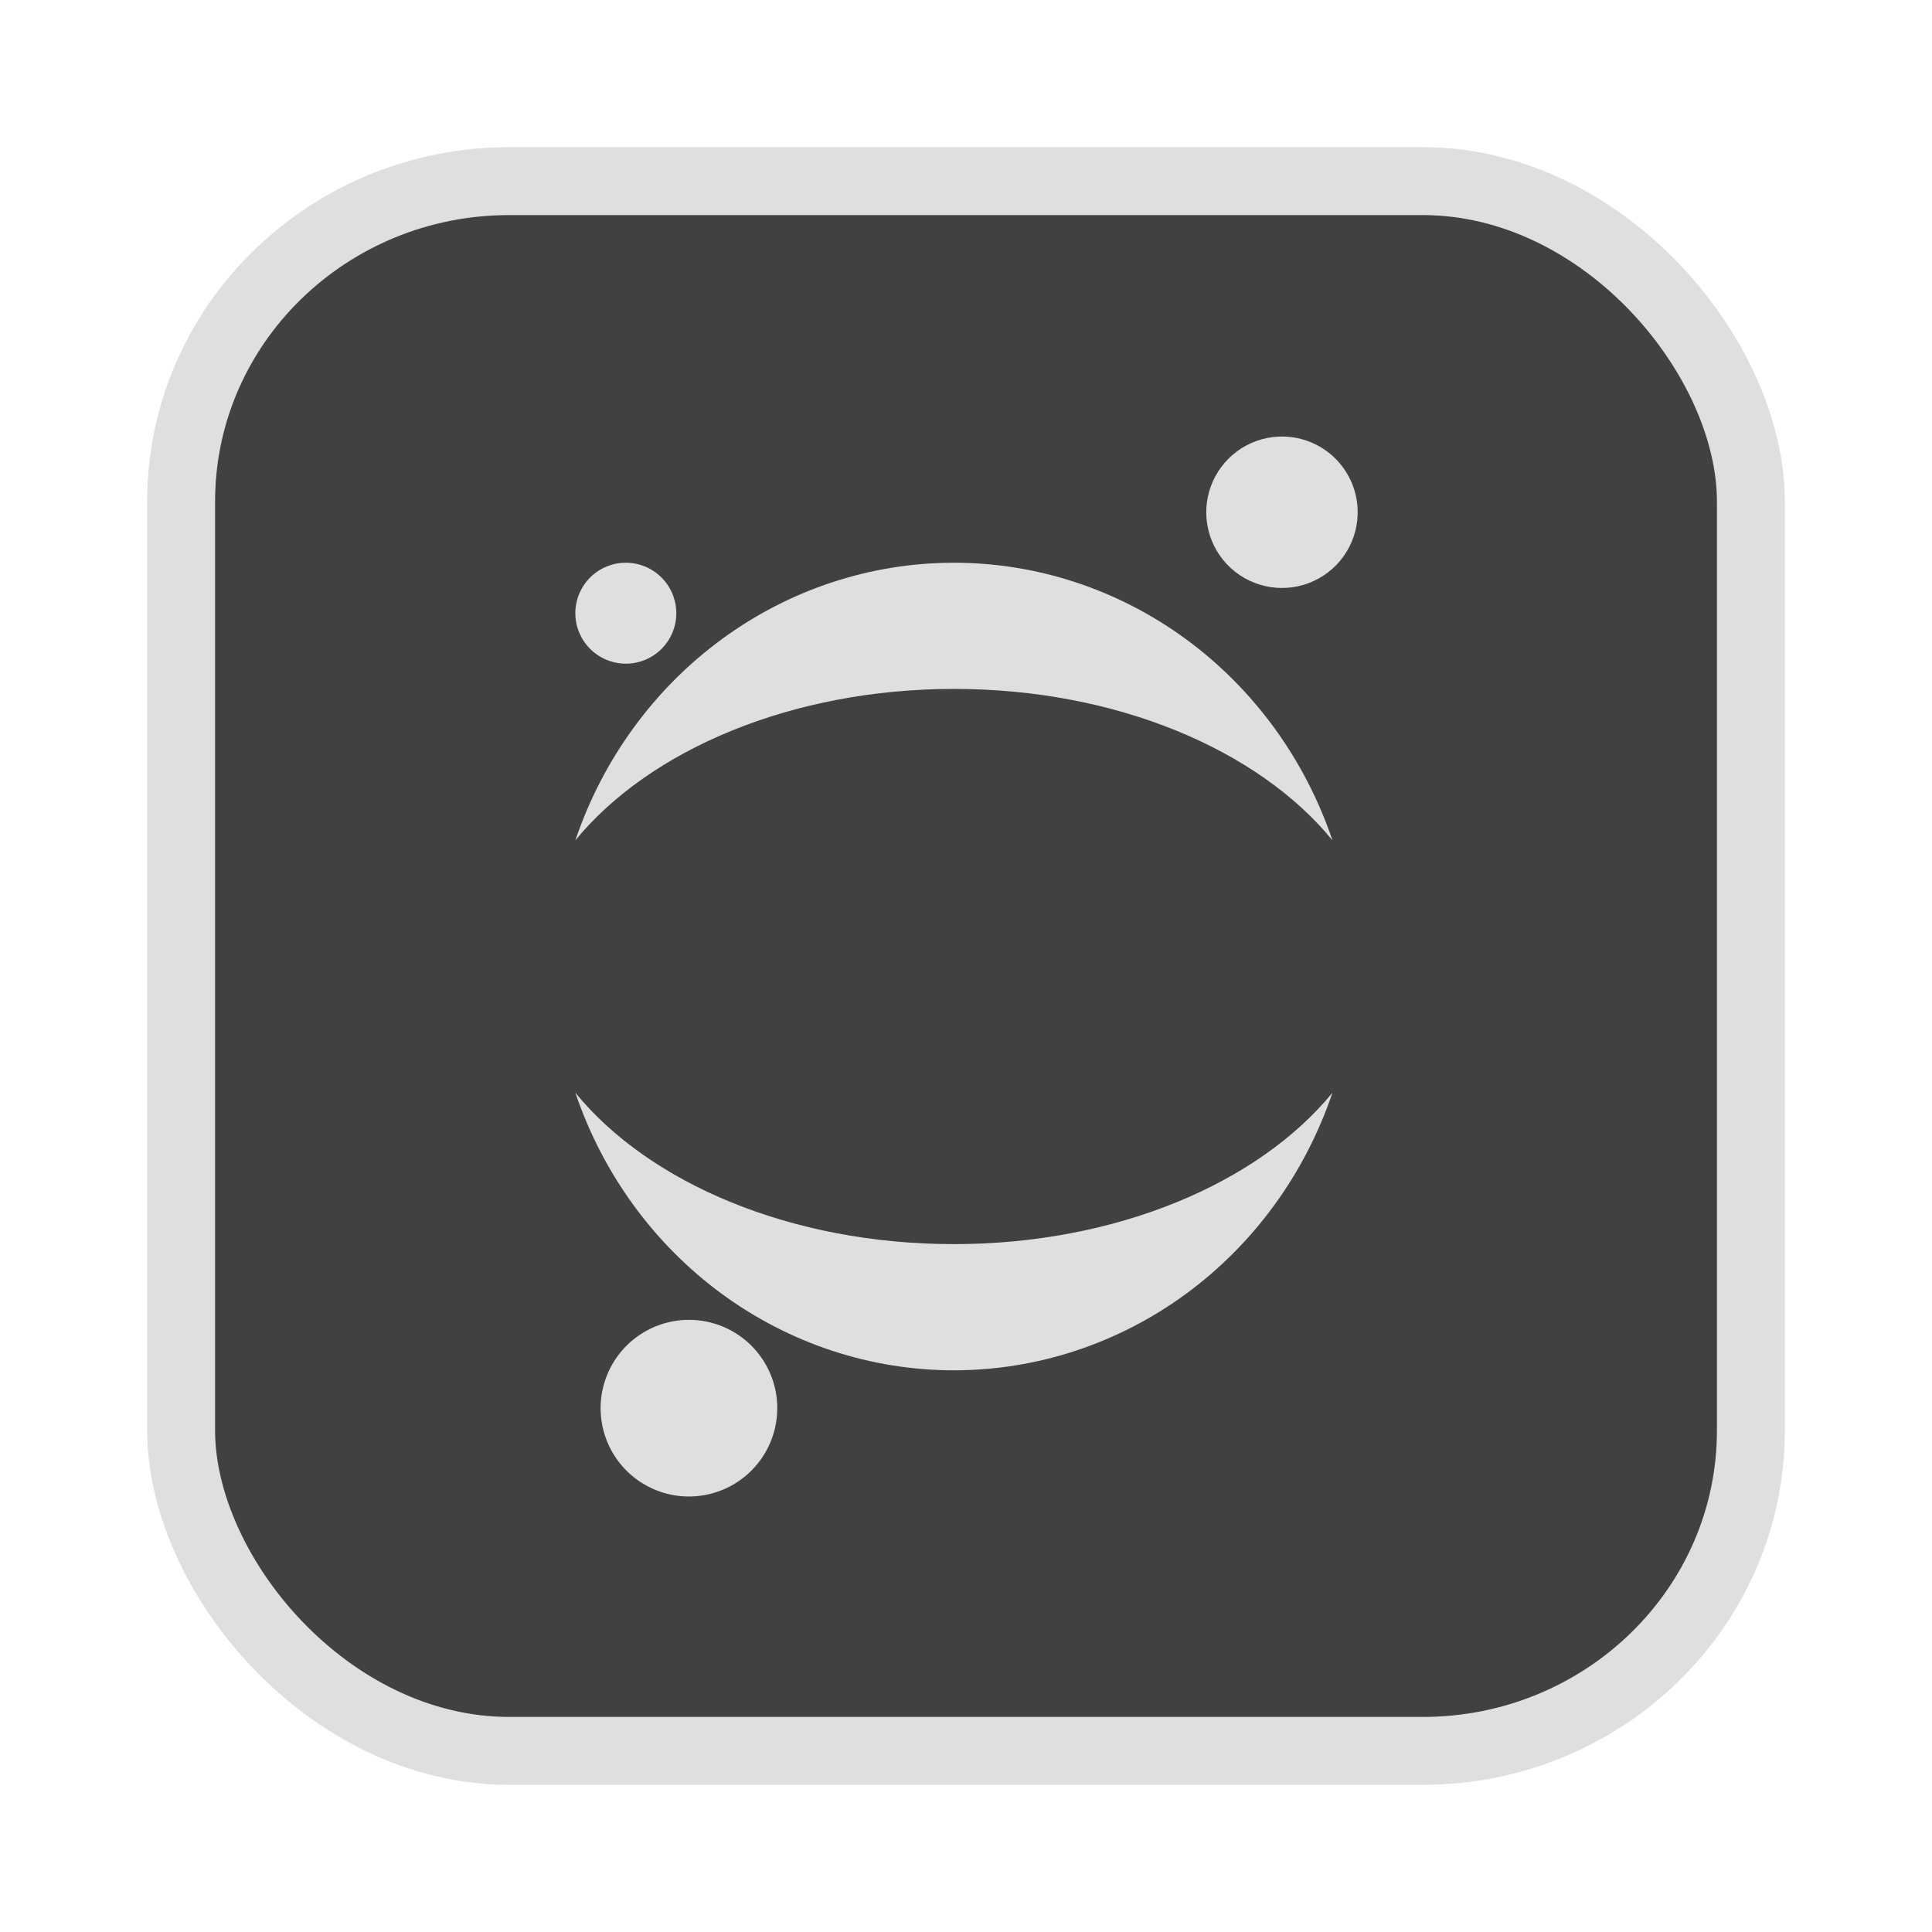 <?xml version="1.0" encoding="UTF-8" standalone="no"?>
<svg
   width="64"
   height="64"
   version="1.1"
   id="svg73"
   sodipodi:docname="audacious.svg"
   inkscape:version="1.4.2 (ebf0e940d0, 2025-05-08)"
   xmlns:inkscape="http://www.inkscape.org/namespaces/inkscape"
   xmlns:sodipodi="http://sodipodi.sourceforge.net/DTD/sodipodi-0.dtd"
   xmlns="http://www.w3.org/2000/svg"
   xmlns:svg="http://www.w3.org/2000/svg"
   xmlns:rdf="http://www.w3.org/1999/02/22-rdf-syntax-ns#"
   xmlns:cc="http://creativecommons.org/ns#"
   xmlns:dc="http://purl.org/dc/elements/1.1/">
  <sodipodi:namedview
     pagecolor="#f5f7fa"
     bordercolor="#666666"
     borderopacity="1"
     objecttolerance="10"
     gridtolerance="10"
     guidetolerance="10"
     inkscape:pageopacity="0"
     inkscape:pageshadow="2"
     inkscape:window-width="1377"
     inkscape:window-height="886"
     id="namedview75"
     showgrid="false"
     inkscape:zoom="6.2890624"
     inkscape:cx="47.622361"
     inkscape:cy="45.396274"
     inkscape:window-x="0"
     inkscape:window-y="57"
     inkscape:window-maximized="0"
     inkscape:current-layer="g877"
     inkscape:document-rotation="0"
     inkscape:pagecheckerboard="0"
     inkscape:showpageshadow="2"
     inkscape:deskcolor="#d1d1d1" />
  <defs
     id="defs29" />
  <circle
     cx="32.516"
     cy="31.878"
     r="0"
     fill="url(#b)"
     stroke-width="1.571"
     id="circle41"
     style="fill:url(#b)" />
  <g
     aria-label="GZ"
     transform="matrix(1.221,0,0,0.819,0.496,-0.166)"
     id="text93"
     style="font-weight:bold;font-size:11.526px;line-height:1.25;font-family:sans-serif;-inkscape-font-specification:'sans-serif Bold';fill:#f2f2f2;stroke-width:0.288" />
  <g
     id="g877"
     transform="matrix(1.1,0,0,1.1,-3.185,-3.207)">
    <rect
       x="8.35"
       y="8.37"
       width="47.273"
       height="47.273"
       rx="9.883"
       ry="9.649"
       fill="url(#linearGradient862)"
       stroke-width="3.054"
       id="rect35-7-3"
       style="fill:#414141;fill-opacity:1;stroke:#dfdfdf;stroke-width:2.045;stroke-dasharray:none;stroke-opacity:1" />
    <g
       id="g1952"
       transform="matrix(0.76,0,0,0.76,7.302,6.942)"
       style="fill:#dfdfdf;fill-opacity:1;stroke:none;stroke-width:0.617;stroke-dasharray:none;stroke-opacity:0.6">
      <path
         style="fill:#dfdfdf;fill-opacity:1;stroke:none;stroke-width:0.617;stroke-dasharray:none;stroke-opacity:0.6"
         d="m 47.997,14.87 c 0.026,0.593 -0.125,1.18 -0.433,1.688 -0.308,0.507 -0.76,0.912 -1.298,1.162 -0.538,0.251 -1.138,0.336 -1.725,0.245 -0.586,-0.091 -1.133,-0.353 -1.57,-0.754 -0.437,-0.401 -0.746,-0.923 -0.886,-1.5 -0.141,-0.577 -0.107,-1.182 0.097,-1.74 0.204,-0.557 0.568,-1.042 1.047,-1.393 0.479,-0.35 1.051,-0.551 1.644,-0.576 0.794,-0.034 1.57,0.249 2.155,0.787 0.586,0.537 0.934,1.286 0.969,2.08 z"
         id="path1449" />
      <path
         style="fill:#dfdfdf;fill-opacity:1;stroke:none;stroke-width:0.617;stroke-dasharray:none;stroke-opacity:0.6"
         d="M 31.996,44 C 25.551,44 19.922,41.582 17,38 c 1.088,3.214 3.116,6 5.804,7.971 C 25.491,47.941 28.705,49 32,49 35.295,49 38.509,47.941 41.196,45.971 43.884,44 45.912,41.214 47,38 c -2.929,3.582 -8.558,6 -15.004,6 z"
         id="path1451" />
      <path
         style="fill:#dfdfdf;fill-opacity:1;stroke:none;stroke-width:0.617;stroke-dasharray:none;stroke-opacity:0.6"
         d="M 32.004,22 C 38.449,22 44.078,24.418 47,28 45.912,24.786 43.884,22 41.196,20.029 38.509,18.059 35.295,17 32,17 28.705,17 25.491,18.059 22.804,20.029 20.116,22 18.088,24.786 17,28 c 2.929,-3.575 8.558,-6 15.004,-6 z"
         id="path1453" />
      <path
         style="fill:#dfdfdf;fill-opacity:1;stroke:none;stroke-width:0.617;stroke-dasharray:none;stroke-opacity:0.6"
         d="m 24.997,50.347 c 0.03,0.692 -0.145,1.377 -0.505,1.969 -0.359,0.592 -0.886,1.064 -1.514,1.357 -0.628,0.292 -1.329,0.392 -2.013,0.286 -0.685,-0.106 -1.322,-0.413 -1.832,-0.881 -0.51,-0.469 -0.87,-1.078 -1.033,-1.751 -0.164,-0.673 -0.124,-1.38 0.115,-2.03 0.238,-0.65 0.664,-1.216 1.224,-1.624 0.56,-0.408 1.228,-0.641 1.92,-0.67 0.926,-0.038 1.829,0.293 2.511,0.92 0.682,0.627 1.088,1.499 1.129,2.424 z"
         id="path1455" />
      <path
         style="fill:#dfdfdf;fill-opacity:1;stroke:none;stroke-width:0.617;stroke-dasharray:none;stroke-opacity:0.6"
         d="m 19.086,20.998 c -0.395,0.017 -0.787,-0.083 -1.125,-0.289 -0.338,-0.206 -0.608,-0.507 -0.775,-0.866 -0.167,-0.359 -0.224,-0.759 -0.163,-1.15 0.061,-0.391 0.236,-0.755 0.504,-1.047 0.268,-0.291 0.616,-0.497 1.001,-0.59 0.385,-0.093 0.788,-0.071 1.16,0.066 0.372,0.136 0.694,0.38 0.928,0.699 0.233,0.32 0.366,0.701 0.383,1.097 0.022,0.529 -0.167,1.045 -0.526,1.435 -0.358,0.39 -0.857,0.622 -1.386,0.645 z"
         id="path1457" />
    </g>
  </g>
</svg>
